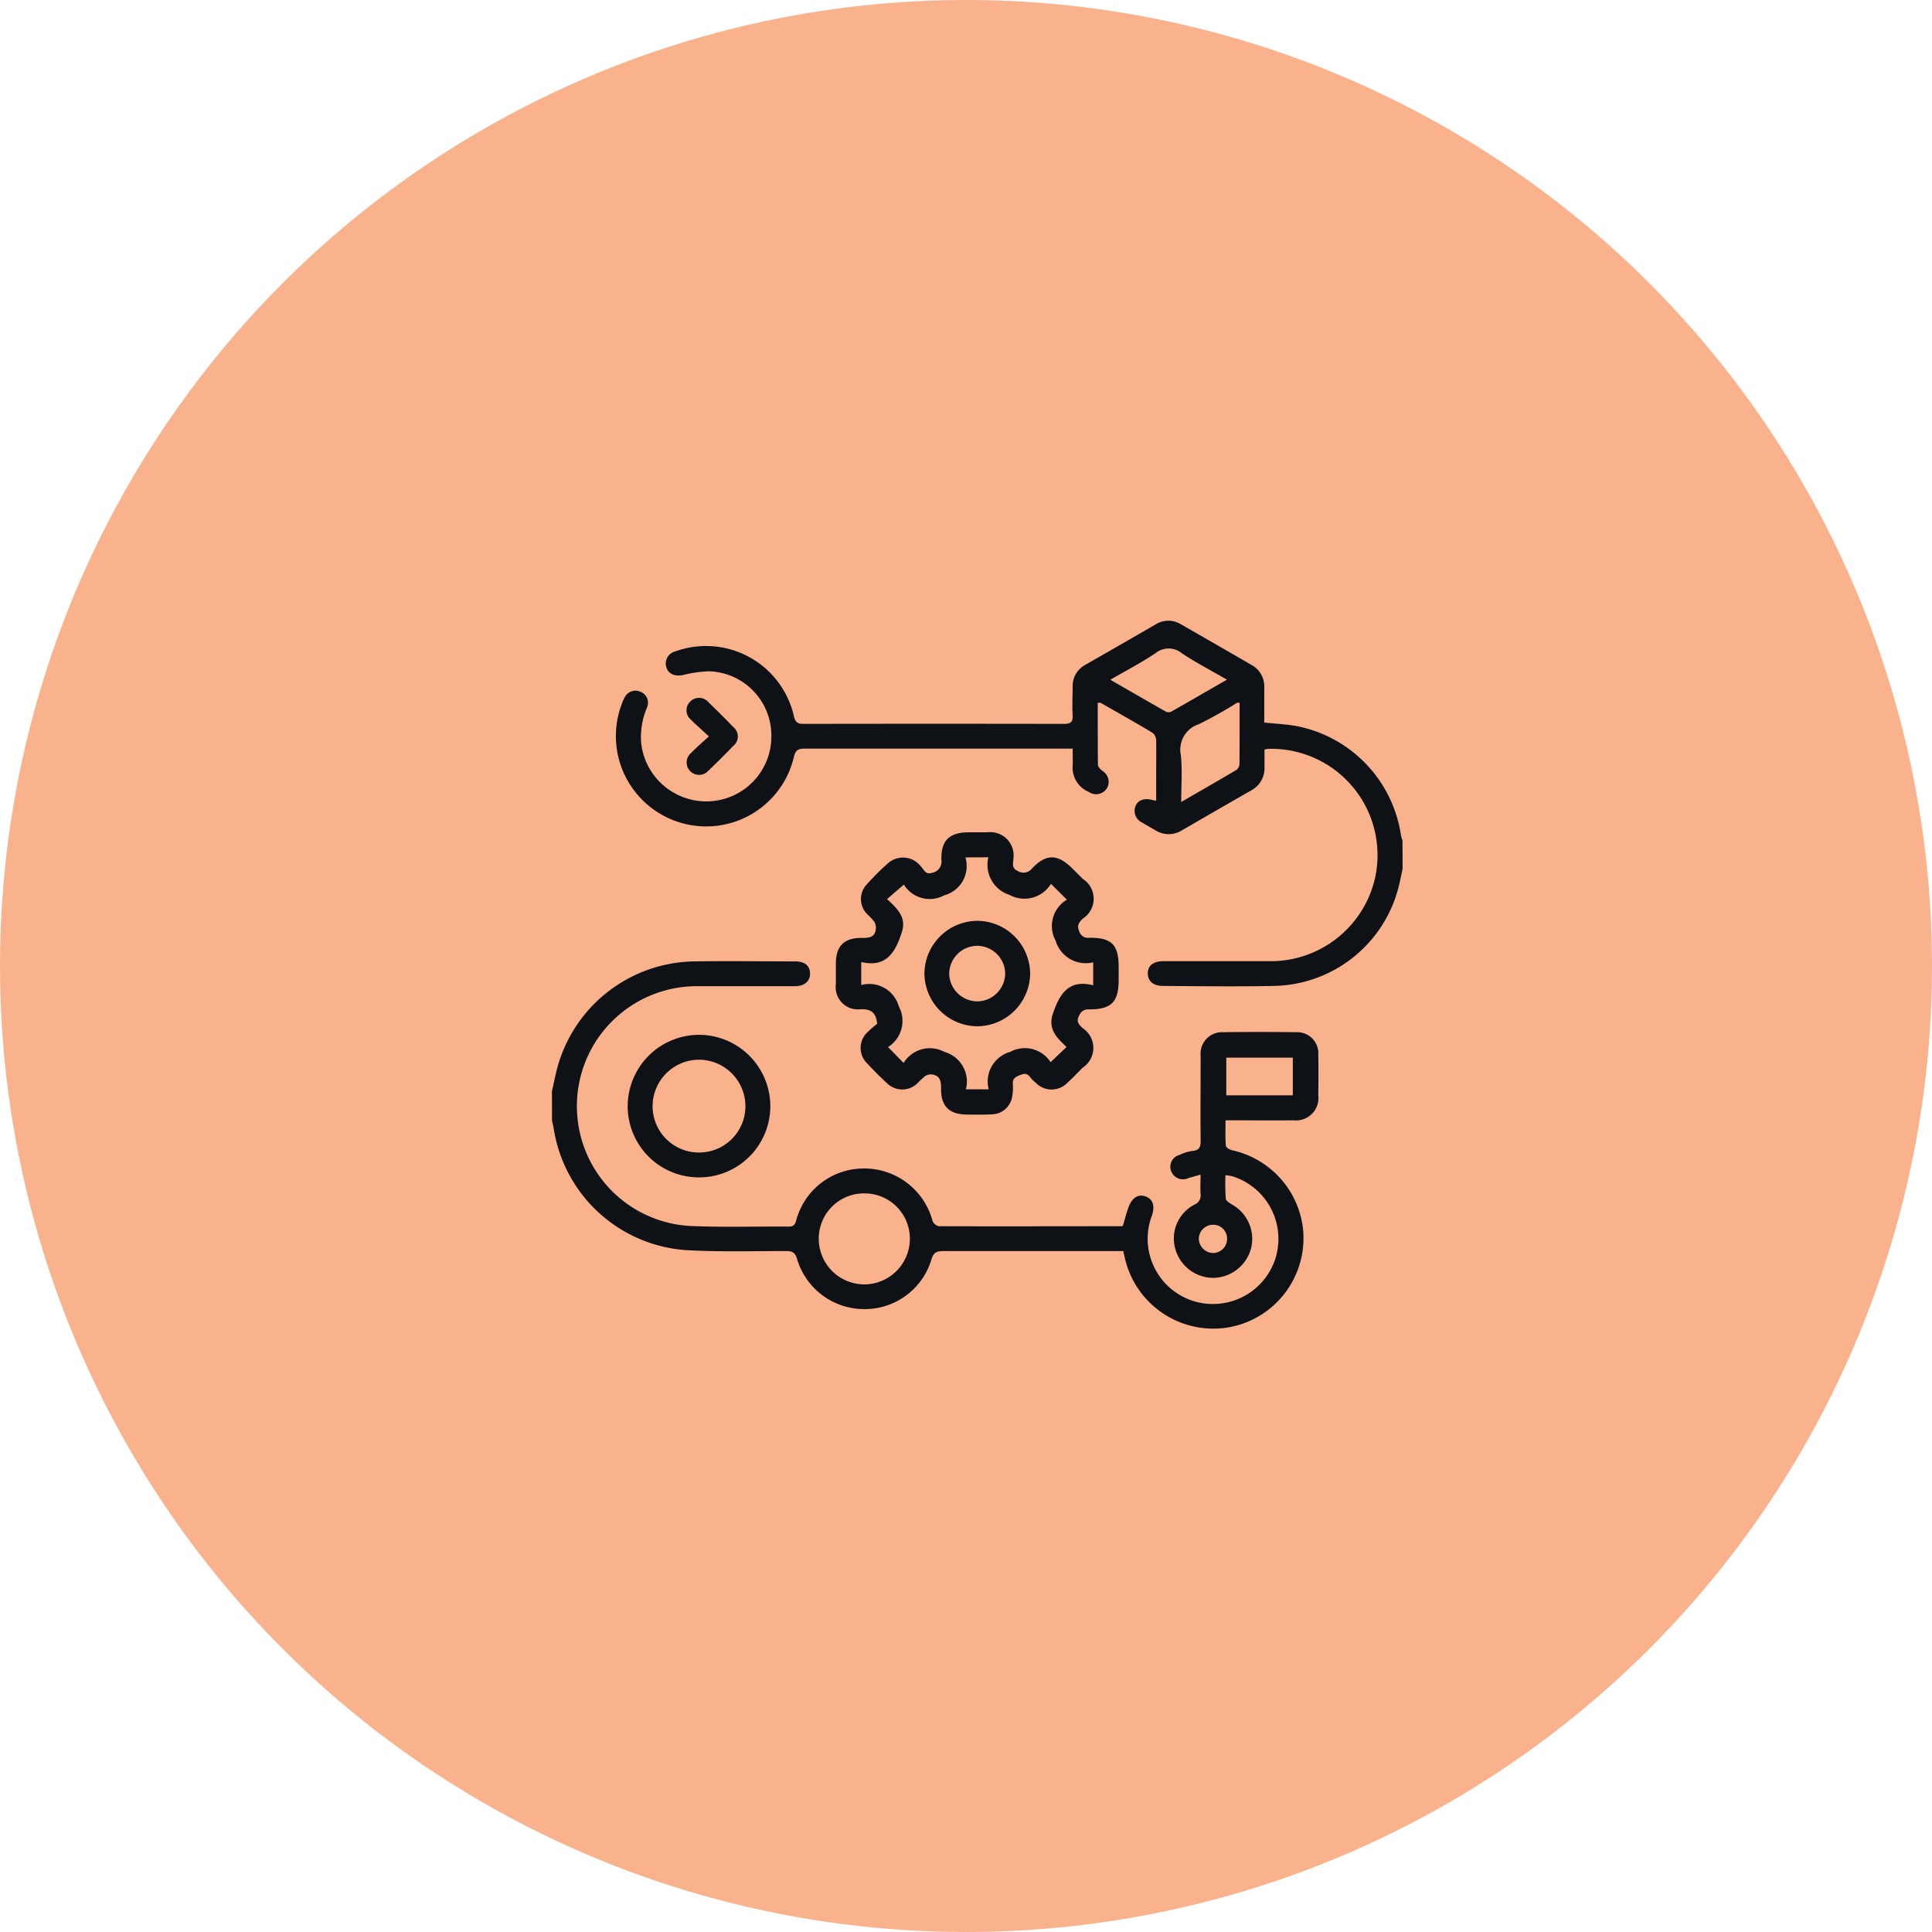 <svg xmlns="http://www.w3.org/2000/svg" width="56" height="56" viewBox="0 0 56 56">
  <g id="track_Business" transform="translate(-195 -1451.533)">
    <circle id="Ellipse_942" data-name="Ellipse 942" cx="28" cy="28" r="28" transform="translate(195 1451.533)" fill="#fab28c"/>
    <g id="Group_24263" data-name="Group 24263" transform="translate(601.599 857.533)">
      <path id="Path_19710" data-name="Path 19710" d="M-390.6,676.354c.062-.264.11-.532.188-.791a4.177,4.177,0,0,1,3.927-2.967c.979-.016,1.958,0,2.937,0,.275,0,.423.125.429.345s-.153.372-.433.373c-.939,0-1.878,0-2.817,0a3.477,3.477,0,0,0-3.507,3.583,3.475,3.475,0,0,0,3.4,3.372c.913.035,1.829.007,2.744.013.132,0,.174-.054.209-.172a2.026,2.026,0,0,1,1.964-1.512,2.048,2.048,0,0,1,1.99,1.518.263.263,0,0,0,.183.156c1.765.006,3.531,0,5.3,0a.163.163,0,0,0,.035-.012c.049-.167.094-.344.154-.516.1-.289.278-.409.487-.341.23.075.3.277.194.576a1.891,1.891,0,0,0,1.354,2.5,1.9,1.9,0,0,0,2.256-1.357,1.9,1.9,0,0,0-1.28-2.3,1.726,1.726,0,0,0-.192-.03,6.188,6.188,0,0,0,.009.682c.007.066.119.131.195.177a1.141,1.141,0,0,1,.539,1.257,1.153,1.153,0,0,1-1.066.86A1.144,1.144,0,0,1-372.51,681a1.106,1.106,0,0,1,.53-1.353.288.288,0,0,0,.18-.316c-.011-.173,0-.348,0-.555l-.352.1a.365.365,0,0,1-.5-.2.354.354,0,0,1,.246-.472,1.229,1.229,0,0,1,.365-.114c.221-.015.245-.132.243-.318-.008-.817,0-1.634,0-2.451a.621.621,0,0,1,.649-.673q1.059-.014,2.118,0a.612.612,0,0,1,.643.658c.008.392.005.785,0,1.177a.648.648,0,0,1-.713.719c-.562.006-1.124,0-1.685,0h-.29c0,.259-.011.5.009.735,0,.05.112.117.182.133a2.638,2.638,0,0,1,2.045,2.2,2.625,2.625,0,0,1-2.122,2.928,2.631,2.631,0,0,1-3.016-1.935c-.021-.084-.039-.169-.063-.271h-.272c-1.645,0-3.29,0-4.935,0-.189,0-.29.027-.353.243a2.017,2.017,0,0,1-1.947,1.439,2.028,2.028,0,0,1-1.945-1.445c-.058-.2-.143-.239-.331-.238-.971,0-1.944.029-2.912-.028a4.177,4.177,0,0,1-3.81-3.5c-.013-.085-.035-.169-.053-.253Zm9.081,2.966a1.312,1.312,0,0,0-1.348,1.3,1.323,1.323,0,0,0,1.293,1.337,1.324,1.324,0,0,0,1.348-1.306A1.313,1.313,0,0,0-381.519,679.32Zm12.393-2.843v-1.091h-1.929v1.091Zm-2.32,4.572a.412.412,0,0,0,.415-.405.4.4,0,0,0-.4-.414.412.412,0,0,0-.42.4A.424.424,0,0,0-371.446,681.048Z" transform="translate(0 -50.729)" fill="#0e1116"/>
      <path id="Path_19711" data-name="Path 19711" d="M-356.4,619.183c-.039.179-.073.359-.119.536a3.8,3.8,0,0,1-3.664,2.859c-1.051.022-2.1.007-3.154,0-.287,0-.445-.135-.448-.359s.153-.36.462-.36c1,0,2.006,0,3.009,0a3.1,3.1,0,0,0,3.118-2.421,3.082,3.082,0,0,0-3.107-3.732.9.9,0,0,0-.1.021c0,.168,0,.342,0,.515a.725.725,0,0,1-.389.67q-1,.574-2,1.153a.72.72,0,0,1-.775,0c-.124-.073-.251-.142-.374-.218a.374.374,0,0,1-.2-.483c.076-.176.252-.239.489-.176.022.006.045.009.109.022v-.645c0-.369.005-.737,0-1.105a.292.292,0,0,0-.1-.215c-.494-.3-1-.581-1.5-.868-.018-.011-.046-.005-.094-.009,0,.6,0,1.2.006,1.8,0,.06.073.131.129.177a.369.369,0,0,1,.134.5.37.37,0,0,1-.526.11.761.761,0,0,1-.469-.768c.007-.151,0-.3,0-.488h-.276q-3.744,0-7.487,0c-.189,0-.27.036-.318.244a2.611,2.611,0,0,1-3.311,1.895,2.618,2.618,0,0,1-1.68-3.426,1.338,1.338,0,0,1,.089-.2.346.346,0,0,1,.453-.161.339.339,0,0,1,.192.456,2.189,2.189,0,0,0-.169,1.031,1.9,1.9,0,0,0,1.945,1.69,1.885,1.885,0,0,0,1.829-1.91,1.865,1.865,0,0,0-1.8-1.86,3.466,3.466,0,0,0-.756.107c-.237.049-.428-.025-.488-.221a.363.363,0,0,1,.267-.465,2.612,2.612,0,0,1,3.43,1.88c.041.186.115.223.286.223q3.768-.007,7.536,0c.2,0,.269-.053.257-.255-.016-.271,0-.544,0-.817a.7.7,0,0,1,.382-.648q1.012-.578,2.021-1.162a.691.691,0,0,1,.731-.007q1.033.591,2.062,1.187a.708.708,0,0,1,.358.663c0,.335,0,.67,0,1,.348.039.679.048,1,.116a3.788,3.788,0,0,1,2.964,3.161.914.914,0,0,0,.043.135Zm-5.092-5.483c-.467-.27-.9-.494-1.306-.764a.6.6,0,0,0-.768,0c-.407.273-.845.5-1.306.766.564.325,1.087.628,1.614.926a.181.181,0,0,0,.151,0C-362.58,614.329-362.057,614.025-361.491,613.7Zm.366.671c-.043,0-.062-.006-.073,0a12.449,12.449,0,0,1-1.107.62.774.774,0,0,0-.521.9c.044.431.01.87.01,1.355.568-.328,1.093-.628,1.612-.937a.239.239,0,0,0,.077-.179C-361.123,615.549-361.125,614.966-361.125,614.371Z" transform="translate(-9.544)" fill="#0e1116"/>
      <path id="Path_19712" data-name="Path 19712" d="M-338.836,655.186c-.037-.346-.2-.433-.49-.421a.641.641,0,0,1-.708-.72c0-.2,0-.4,0-.6,0-.512.236-.752.752-.748.2,0,.373-.007.405-.247a.357.357,0,0,0-.043-.223,2.187,2.187,0,0,0-.214-.227.619.619,0,0,1-.006-.852,7.225,7.225,0,0,1,.612-.611.654.654,0,0,1,.946.073c.093.084.133.269.337.2a.33.33,0,0,0,.27-.374c-.015-.568.231-.8.8-.8.177,0,.353,0,.53,0a.676.676,0,0,1,.758.756c0,.127-.074.281.129.366a.309.309,0,0,0,.411-.076c.411-.43.74-.421,1.166,0l.307.306a.683.683,0,0,1,0,1.148c-.118.116-.183.2-.1.384a.264.264,0,0,0,.293.172c.645,0,.843.2.844.851q0,.18,0,.36c0,.653-.207.867-.858.865a.278.278,0,0,0-.287.181c-.1.182,0,.259.1.362a.686.686,0,0,1,0,1.149c-.147.147-.291.3-.445.44a.637.637,0,0,1-.909,0,1.138,1.138,0,0,1-.17-.17c-.091-.127-.186-.1-.31-.049s-.2.1-.188.256a1.359,1.359,0,0,1-.02.358.608.608,0,0,1-.58.516c-.24.013-.481.008-.722.006-.522,0-.77-.242-.759-.768,0-.212-.034-.363-.264-.394a.311.311,0,0,0-.2.048,2.982,2.982,0,0,0-.227.214.63.63,0,0,1-.873-.006c-.2-.184-.394-.378-.579-.578a.624.624,0,0,1-.006-.888A3.457,3.457,0,0,1-338.836,655.186Zm2.557-4.823a.877.877,0,0,1-.617,1.1.879.879,0,0,1-1.167-.311l-.488.42c.292.27.57.522.429.959-.184.57-.441,1.037-1.177.865v.667a.888.888,0,0,1,1.09.62.892.892,0,0,1-.313,1.177l.451.461A.891.891,0,0,1-336.89,656a.894.894,0,0,1,.625,1.086h.661a.894.894,0,0,1,.626-1.087.886.886,0,0,1,1.168.3l.463-.441c-.265-.252-.548-.505-.4-.955.191-.561.443-1.018,1.172-.833v-.666a.911.911,0,0,1-1.09-.629.887.887,0,0,1,.327-1.186l-.462-.46a.9.9,0,0,1-1.2.321.912.912,0,0,1-.613-1.09Z" transform="translate(-42.337 -31.511)" fill="#0e1116"/>
      <path id="Path_19713" data-name="Path 19713" d="M-372.978,687.775a2.063,2.063,0,0,1-2.054,2.071,2.063,2.063,0,0,1-2.08-2.069,2.072,2.072,0,0,1,2.066-2.063A2.071,2.071,0,0,1-372.978,687.775Zm-2.07,1.35a1.341,1.341,0,0,0,1.348-1.34,1.35,1.35,0,0,0-1.342-1.35,1.35,1.35,0,0,0-1.348,1.344A1.341,1.341,0,0,0-375.048,689.125Z" transform="translate(-11.293 -61.719)" fill="#0e1116"/>
      <path id="Path_19714" data-name="Path 19714" d="M-366,626.808c-.2-.189-.367-.329-.517-.483a.353.353,0,0,1-.022-.53.359.359,0,0,1,.532.027c.242.233.48.47.713.712a.35.35,0,0,1,0,.549c-.232.243-.47.479-.713.711a.362.362,0,0,1-.534.02.358.358,0,0,1,.031-.531C-366.364,627.13-366.2,626.99-366,626.808Z" transform="translate(-20.052 -11.462)" fill="#0e1116"/>
      <path id="Path_19715" data-name="Path 19715" d="M-322.731,668.465a1.543,1.543,0,0,1-1.523-1.537,1.543,1.543,0,0,1,1.541-1.519,1.541,1.541,0,0,1,1.523,1.537A1.543,1.543,0,0,1-322.731,668.465Zm.007-.721a.82.82,0,0,0,.811-.811.818.818,0,0,0-.8-.8.817.817,0,0,0-.823.8A.819.819,0,0,0-322.724,667.743Z" transform="translate(-55.55 -44.718)" fill="#0e1116"/>
    </g>
  </g>
</svg>
